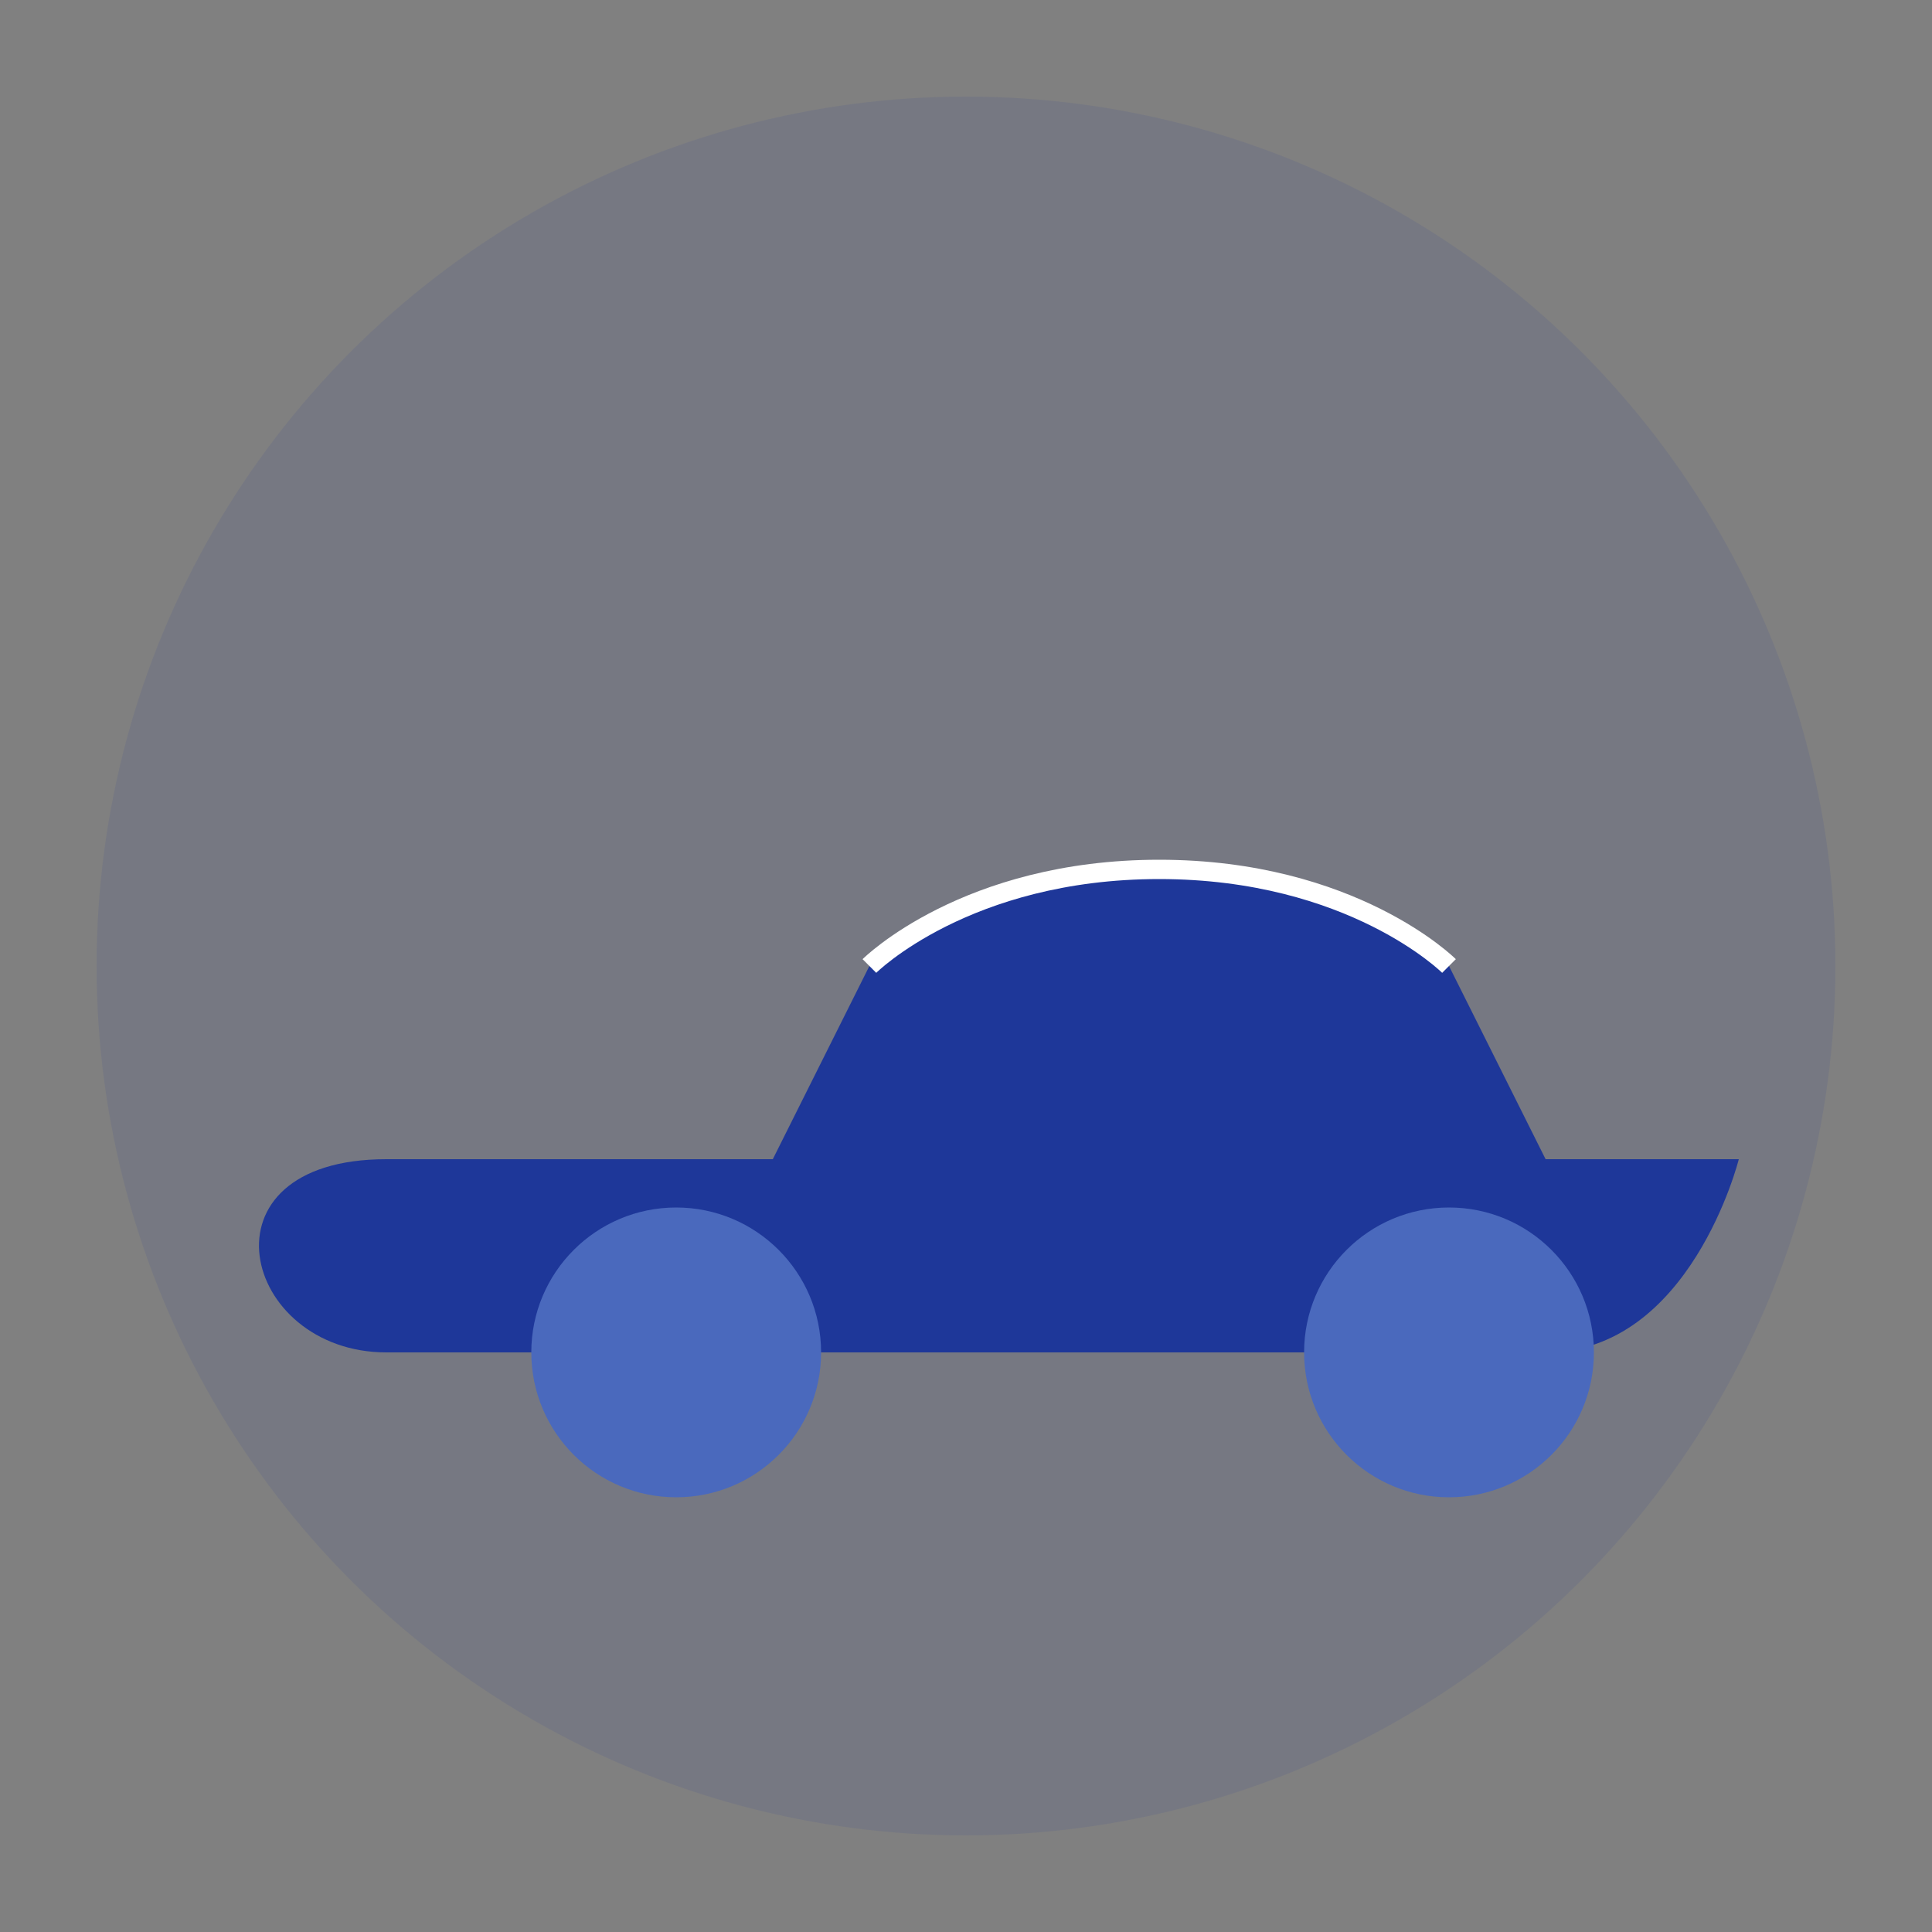 <?xml version="1.0" encoding="UTF-8"?>
<svg width="200" height="200" viewBox="0 0 200 200" xmlns="http://www.w3.org/2000/svg">
    <rect x="0" y="0" width="200" height="200" fill="#808080" stroke="none"/>
    <!-- Background Circle -->
    <circle cx="100" cy="100" r="90" fill="#1e3799" opacity="0.1"/>
    
    <!-- Car Silhouette -->
    <path d="M40 120 
             C40 120 60 120 80 120 
             L90 100 
             C90 100 100 90 120 90 
             C140 90 150 100 150 100 
             L160 120 
             C160 120 180 120 180 120 
             C180 120 175 140 160 140 
             L40 140 
             C25 140 20 120 40 120 Z" 
          fill="#1e3799"/>
    
    <!-- Wheels -->
    <circle cx="70" cy="140" r="15" fill="#4a69bd"/>
    <circle cx="150" cy="140" r="15" fill="#4a69bd"/>
    
    <!-- Highlights -->
    <path d="M90 100 
             C90 100 100 90 120 90 
             C140 90 150 100 150 100" 
          fill="none" 
          stroke="#fff" 
          stroke-width="2"/>
</svg>